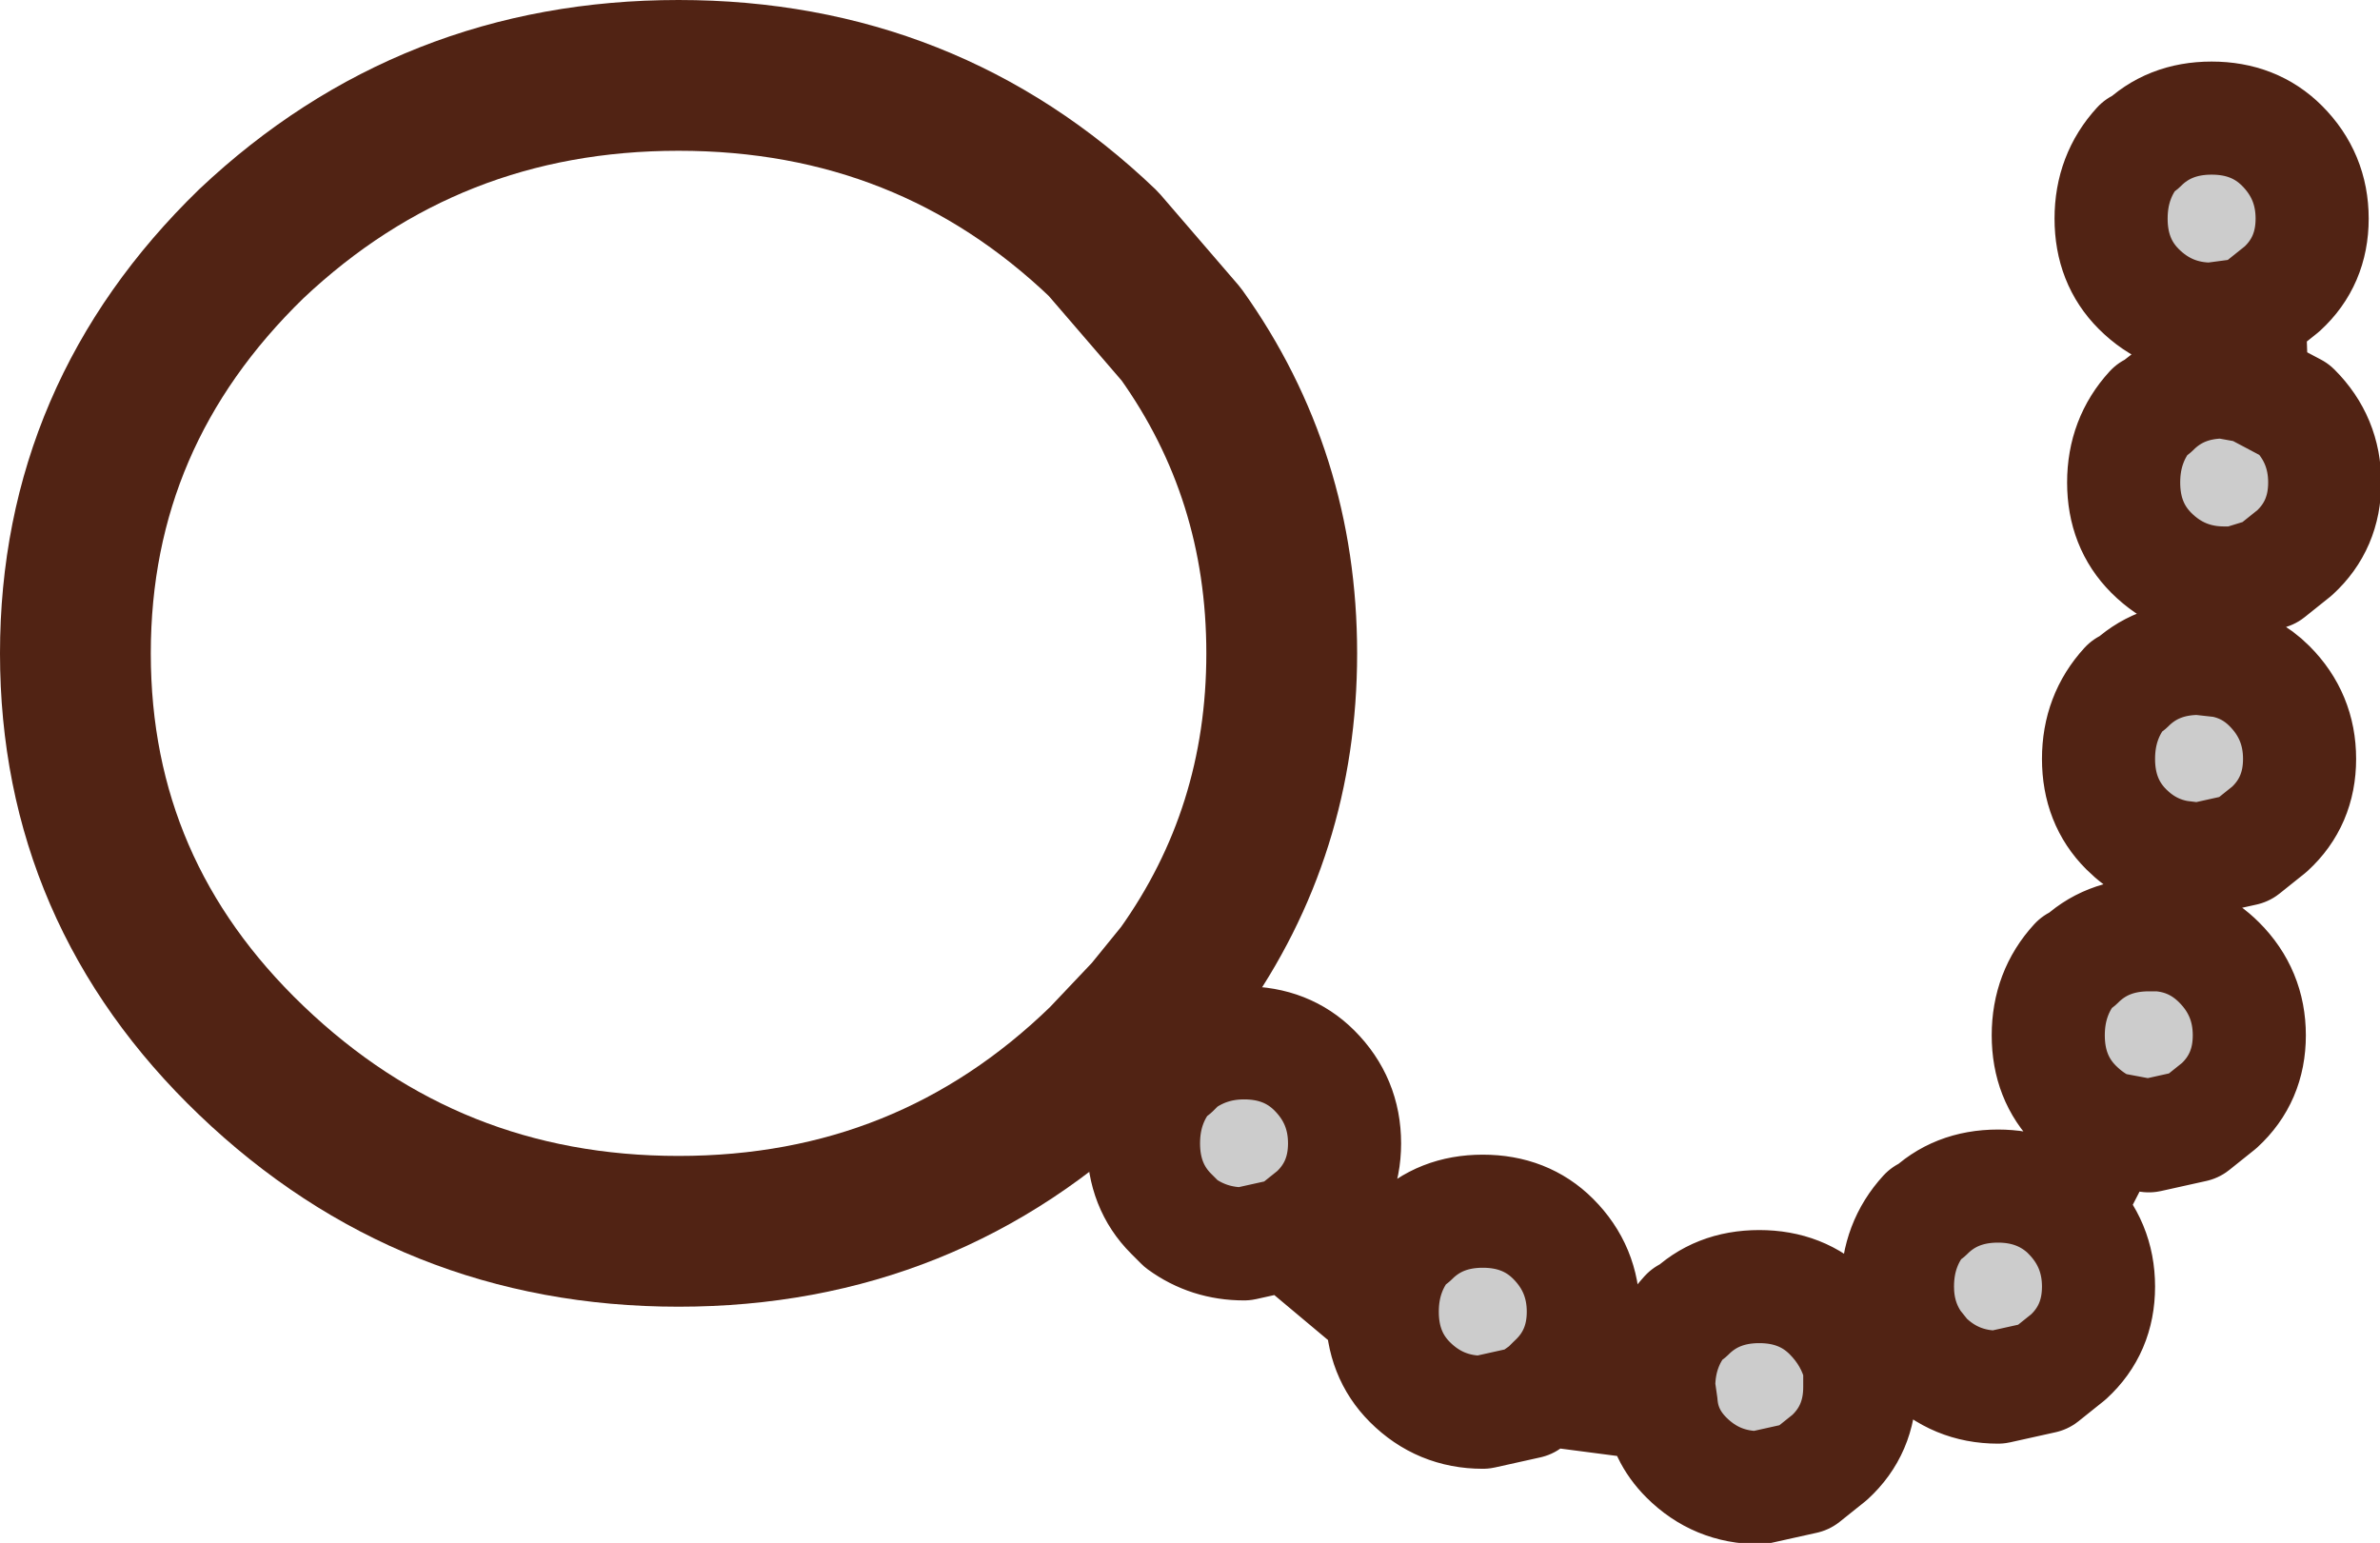 <?xml version="1.0" encoding="UTF-8" standalone="no"?>
<svg xmlns:xlink="http://www.w3.org/1999/xlink" height="30.7px" width="47.35px" xmlns="http://www.w3.org/2000/svg">
  <g transform="matrix(1.0, 0.0, 0.0, 1.0, 35.85, 26.1)">
    <path d="M8.9 -19.85 L8.15 -19.75 Q7.3 -19.75 6.7 -20.35 6.15 -20.9 6.15 -21.75 6.15 -22.6 6.7 -23.2 L6.75 -23.2 Q7.3 -23.75 8.15 -23.75 9.0 -23.75 9.55 -23.2 10.15 -22.6 10.15 -21.75 10.15 -20.9 9.55 -20.35 L9.05 -19.95 8.9 -19.85 M8.95 -18.4 L9.8 -17.95 Q10.4 -17.35 10.4 -16.5 10.4 -15.65 9.8 -15.1 L9.3 -14.7 8.65 -14.5 8.4 -14.5 Q7.55 -14.5 6.95 -15.1 6.4 -15.65 6.4 -16.5 6.4 -17.35 6.95 -17.95 L7.0 -17.95 Q7.55 -18.5 8.4 -18.5 L8.95 -18.4 M8.35 -12.95 Q8.9 -12.85 9.3 -12.45 9.9 -11.85 9.9 -11.0 9.9 -10.15 9.3 -9.6 L8.8 -9.2 7.9 -9.0 7.5 -9.05 Q6.9 -9.15 6.45 -9.6 5.9 -10.15 5.9 -11.0 5.9 -11.85 6.45 -12.45 L6.5 -12.45 Q7.05 -13.0 7.9 -13.0 L8.35 -12.95 M7.1 -7.5 Q7.8 -7.45 8.3 -6.95 8.9 -6.35 8.9 -5.5 8.9 -4.65 8.3 -4.1 L7.8 -3.7 6.9 -3.5 6.1 -3.65 Q5.75 -3.8 5.45 -4.1 4.9 -4.65 4.9 -5.5 4.9 -6.35 5.45 -6.95 L5.5 -6.95 Q6.05 -7.5 6.9 -7.5 L7.1 -7.5 M5.25 -2.0 L5.3 -1.95 Q5.9 -1.35 5.9 -0.5 5.9 0.35 5.3 0.9 L4.8 1.3 3.9 1.5 Q3.05 1.5 2.45 0.9 L2.25 0.65 Q1.9 0.15 1.9 -0.5 1.9 -1.35 2.45 -1.95 L2.5 -1.95 Q3.05 -2.5 3.9 -2.5 4.7 -2.5 5.25 -2.0 M1.15 1.1 L1.15 1.5 Q1.15 2.35 0.55 2.9 L0.05 3.3 -0.85 3.5 Q-1.7 3.5 -2.3 2.9 -2.75 2.45 -2.8 1.85 L-2.85 1.5 Q-2.85 0.65 -2.3 0.05 L-2.25 0.05 Q-1.7 -0.5 -0.85 -0.5 0.0 -0.5 0.55 0.05 1.0 0.5 1.15 1.1 M-5.1 1.55 L-5.45 1.8 -6.35 2.0 Q-7.2 2.0 -7.8 1.4 -8.35 0.85 -8.35 0.0 -8.35 -0.85 -7.8 -1.45 L-7.75 -1.45 Q-7.2 -2.0 -6.35 -2.0 -5.5 -2.0 -4.95 -1.45 -4.35 -0.85 -4.35 0.0 -4.35 0.85 -4.95 1.4 L-5.1 1.55 M-10.2 -1.55 L-11.1 -1.35 Q-11.8 -1.35 -12.35 -1.75 L-12.55 -1.95 Q-13.1 -2.5 -13.1 -3.35 -13.1 -4.2 -12.55 -4.8 L-12.5 -4.8 -12.35 -4.95 Q-11.8 -5.35 -11.1 -5.35 -10.25 -5.35 -9.7 -4.8 -9.1 -4.2 -9.1 -3.35 -9.1 -2.5 -9.7 -1.95 L-10.2 -1.55" fill="#cccccc" fill-rule="evenodd" stroke="none"/>
    <path d="M-13.0 -5.95 L-13.9 -5.0 Q-17.4 -1.6 -22.35 -1.6 -27.3 -1.6 -30.85 -5.0 -34.35 -8.35 -34.35 -13.1 -34.35 -17.85 -30.85 -21.25 -27.3 -24.6 -22.35 -24.6 -17.4 -24.6 -13.9 -21.25 L-12.35 -19.45 Q-10.35 -16.65 -10.35 -13.1 -10.35 -9.55 -12.35 -6.75 L-13.0 -5.95" fill="none" stroke="#512314" stroke-linecap="round" stroke-linejoin="round" stroke-width="3.0"/>
    <path d="M8.9 -19.85 L8.15 -19.75 Q7.3 -19.75 6.7 -20.35 6.15 -20.9 6.15 -21.75 6.15 -22.6 6.7 -23.2 L6.75 -23.2 Q7.3 -23.75 8.15 -23.75 9.0 -23.75 9.55 -23.2 10.15 -22.6 10.15 -21.75 10.15 -20.9 9.55 -20.35 L9.05 -19.95 8.9 -19.85 8.95 -18.4 9.8 -17.95 Q10.4 -17.35 10.4 -16.5 10.4 -15.65 9.8 -15.1 L9.3 -14.7 8.65 -14.5 8.45 -13.4 8.35 -12.95 Q8.9 -12.85 9.3 -12.45 9.9 -11.85 9.9 -11.0 9.9 -10.15 9.3 -9.6 L8.8 -9.2 7.9 -9.0 7.5 -9.05 7.1 -7.5 Q7.8 -7.45 8.3 -6.95 8.9 -6.35 8.9 -5.5 8.9 -4.65 8.3 -4.1 L7.8 -3.7 6.9 -3.5 6.1 -3.65 5.25 -2.0 5.3 -1.95 Q5.9 -1.35 5.9 -0.5 5.9 0.35 5.3 0.9 L4.8 1.3 3.9 1.5 Q3.05 1.5 2.45 0.9 L2.25 0.65 1.15 1.1 1.15 1.5 Q1.15 2.35 0.55 2.9 L0.05 3.3 -0.85 3.5 Q-1.7 3.5 -2.3 2.9 -2.75 2.45 -2.8 1.85 L-5.1 1.55 -5.45 1.8 -6.35 2.0 Q-7.2 2.0 -7.8 1.4 -8.35 0.85 -8.35 0.0 L-10.2 -1.55 -11.1 -1.35 Q-11.8 -1.35 -12.35 -1.75 L-12.55 -1.95 Q-13.1 -2.5 -13.1 -3.35 -13.1 -4.2 -12.55 -4.8 L-12.5 -4.8 -13.0 -5.95 M8.65 -14.5 L8.4 -14.5 Q7.55 -14.5 6.95 -15.1 6.4 -15.65 6.4 -16.5 6.4 -17.35 6.95 -17.95 L7.0 -17.95 Q7.55 -18.5 8.4 -18.5 L8.95 -18.4 M7.5 -9.05 Q6.9 -9.15 6.45 -9.6 5.9 -10.15 5.9 -11.0 5.9 -11.85 6.45 -12.45 L6.5 -12.45 Q7.05 -13.0 7.9 -13.0 L8.35 -12.95 M6.1 -3.65 Q5.75 -3.8 5.45 -4.1 4.9 -4.65 4.9 -5.5 4.9 -6.35 5.45 -6.95 L5.5 -6.95 Q6.05 -7.5 6.9 -7.5 L7.1 -7.5 M2.25 0.65 Q1.9 0.15 1.9 -0.5 1.9 -1.35 2.45 -1.95 L2.5 -1.95 Q3.05 -2.5 3.9 -2.5 4.7 -2.5 5.25 -2.0 M-2.8 1.85 L-2.85 1.5 Q-2.85 0.65 -2.3 0.05 L-2.25 0.05 Q-1.7 -0.5 -0.85 -0.5 0.0 -0.5 0.55 0.05 1.0 0.5 1.15 1.1 M-12.5 -4.8 L-12.35 -4.95 Q-11.8 -5.35 -11.1 -5.35 -10.25 -5.35 -9.7 -4.8 -9.1 -4.2 -9.1 -3.35 -9.1 -2.5 -9.7 -1.95 L-10.2 -1.55 M-8.35 0.0 Q-8.35 -0.85 -7.8 -1.45 L-7.75 -1.45 Q-7.2 -2.0 -6.35 -2.0 -5.5 -2.0 -4.95 -1.45 -4.35 -0.85 -4.35 0.0 -4.35 0.85 -4.95 1.4 L-5.1 1.55" fill="none" stroke="#512314" stroke-linecap="round" stroke-linejoin="round" stroke-width="2.25"/>
  </g>
</svg>
